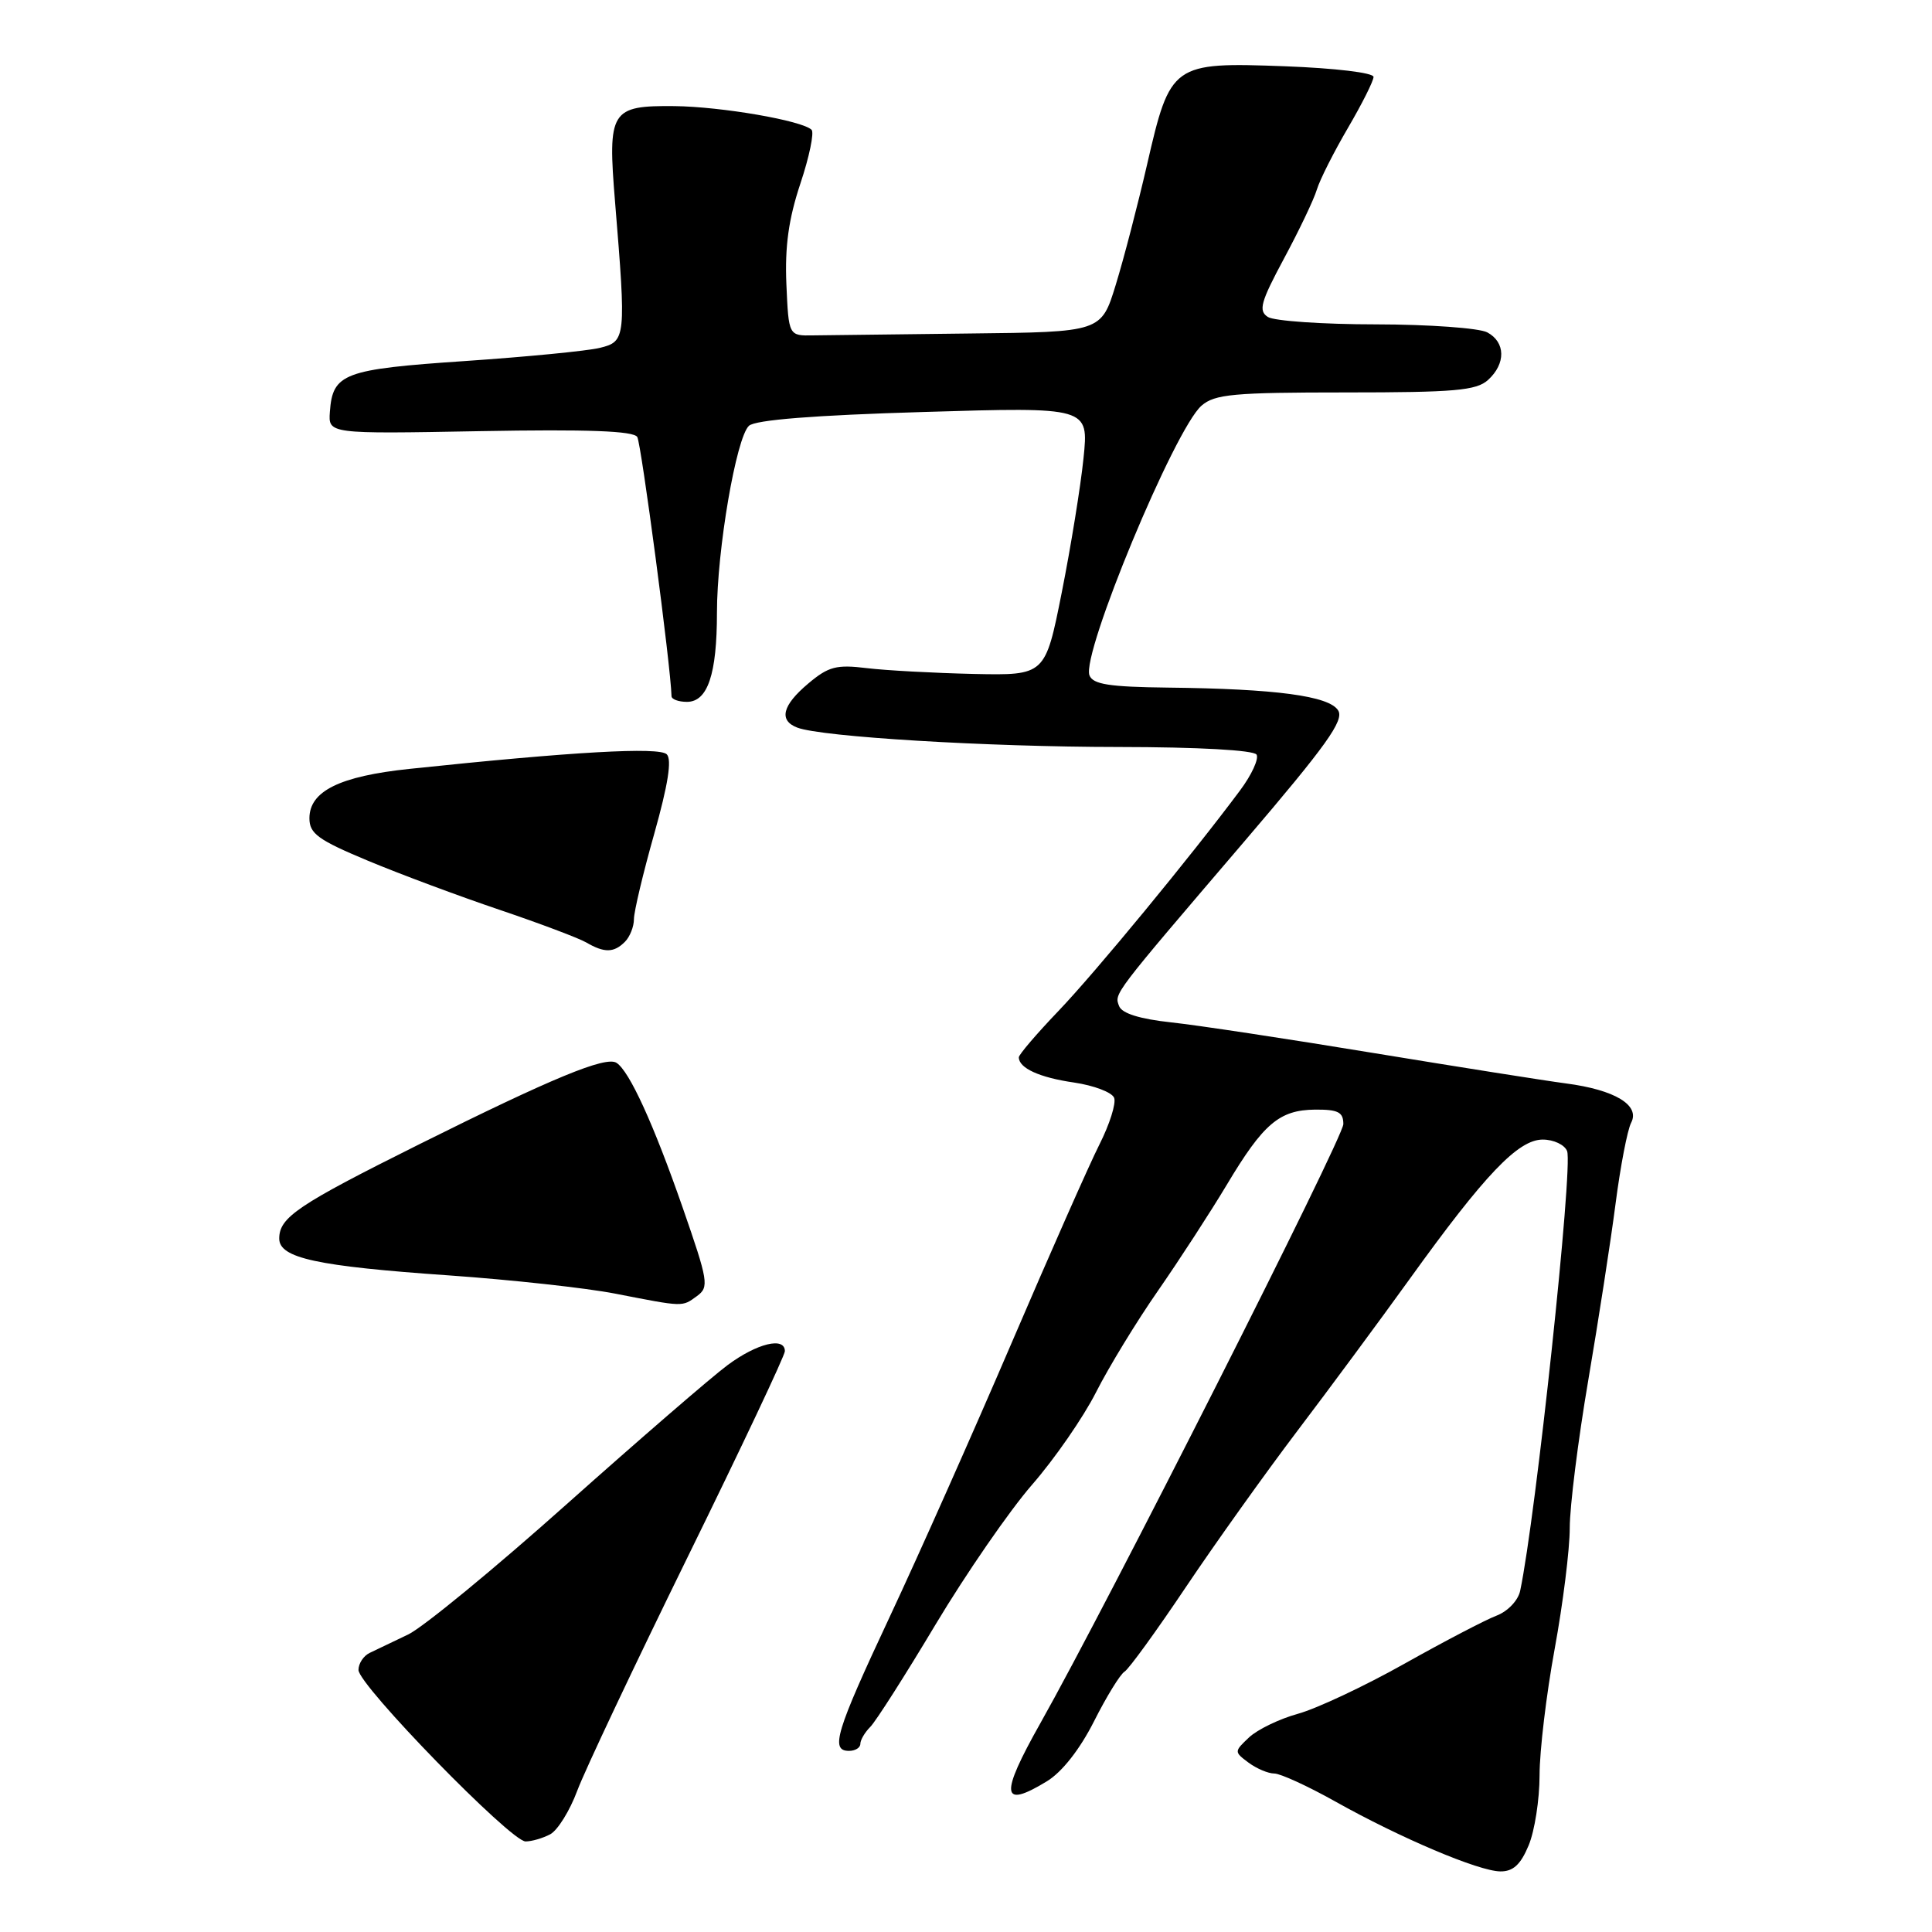 <?xml version="1.0" encoding="UTF-8" standalone="no"?>
<!DOCTYPE svg PUBLIC "-//W3C//DTD SVG 1.1//EN" "http://www.w3.org/Graphics/SVG/1.1/DTD/svg11.dtd" >
<svg xmlns="http://www.w3.org/2000/svg" xmlns:xlink="http://www.w3.org/1999/xlink" version="1.1" viewBox="0 0 256 256">
 <g >
 <path fill="currentColor"
d=" M 202.55 244.53 C 203.35 242.62 204.00 238.44 204.00 235.23 C 204.00 232.01 204.90 224.49 206.00 218.50 C 207.10 212.51 208.00 205.30 208.00 202.46 C 208.00 199.63 209.10 190.83 210.45 182.91 C 211.80 174.98 213.43 164.45 214.07 159.50 C 214.71 154.55 215.64 149.73 216.13 148.78 C 217.36 146.45 213.99 144.41 207.50 143.56 C 204.75 143.20 193.28 141.38 182.00 139.53 C 170.72 137.67 158.65 135.84 155.18 135.47 C 151.02 135.02 148.66 134.28 148.29 133.32 C 147.64 131.61 147.32 132.04 164.92 111.45 C 175.78 98.74 178.14 95.44 177.31 94.13 C 176.11 92.21 169.04 91.27 154.72 91.11 C 146.98 91.02 144.82 90.68 144.36 89.49 C 143.27 86.65 155.66 56.83 159.21 53.75 C 160.96 52.23 163.47 52.00 178.28 52.00 C 192.75 52.00 195.62 51.75 197.17 50.35 C 199.55 48.19 199.50 45.34 197.07 44.04 C 196.00 43.47 189.36 42.99 182.32 42.98 C 175.27 42.98 168.82 42.53 168.00 42.00 C 166.72 41.18 167.04 40.03 170.13 34.27 C 172.13 30.55 174.10 26.43 174.49 25.12 C 174.89 23.80 176.75 20.13 178.61 16.95 C 180.47 13.77 182.00 10.73 182.00 10.19 C 182.00 9.64 176.91 9.03 170.25 8.78 C 155.33 8.23 155.07 8.41 151.99 21.82 C 150.76 27.15 148.90 34.31 147.84 37.75 C 145.92 44.00 145.92 44.00 128.46 44.19 C 118.86 44.30 109.54 44.41 107.75 44.44 C 104.50 44.50 104.50 44.50 104.20 37.65 C 103.99 32.67 104.49 29.03 106.05 24.34 C 107.24 20.78 107.90 17.57 107.54 17.20 C 106.31 15.98 95.60 14.13 89.37 14.06 C 80.91 13.98 80.50 14.63 81.50 26.78 C 82.98 44.79 82.93 45.25 79.50 46.09 C 77.85 46.50 69.80 47.28 61.61 47.84 C 45.53 48.93 44.08 49.47 43.71 54.57 C 43.50 57.50 43.50 57.50 63.62 57.13 C 77.87 56.87 83.94 57.10 84.44 57.90 C 84.97 58.76 88.89 88.35 88.98 92.25 C 88.99 92.66 89.91 93.00 91.02 93.00 C 93.77 93.00 95.00 89.35 95.00 81.18 C 95.00 72.87 97.55 57.99 99.24 56.42 C 100.08 55.64 107.84 55.02 122.38 54.59 C 144.27 53.93 144.27 53.93 143.57 60.72 C 143.19 64.45 141.89 72.45 140.69 78.50 C 138.50 89.50 138.50 89.50 129.00 89.30 C 123.78 89.18 117.41 88.84 114.85 88.53 C 110.84 88.04 109.78 88.31 107.10 90.57 C 103.66 93.46 103.16 95.46 105.64 96.41 C 108.84 97.64 130.77 98.97 148.19 98.98 C 158.82 98.99 166.13 99.40 166.50 99.99 C 166.83 100.54 165.85 102.68 164.31 104.74 C 157.84 113.43 145.13 128.86 140.25 133.96 C 137.36 136.98 135.00 139.74 135.00 140.10 C 135.00 141.53 137.73 142.78 142.31 143.44 C 144.95 143.83 147.35 144.74 147.63 145.47 C 147.91 146.20 147.03 148.98 145.68 151.65 C 144.33 154.32 139.09 166.18 134.02 178.00 C 128.95 189.82 121.70 206.12 117.90 214.22 C 110.74 229.50 109.98 232.00 112.50 232.00 C 113.33 232.00 114.00 231.58 114.00 231.07 C 114.00 230.56 114.59 229.55 115.32 228.82 C 116.05 228.09 119.94 221.99 123.97 215.25 C 128.01 208.51 133.75 200.19 136.74 196.75 C 139.74 193.31 143.55 187.80 145.22 184.50 C 146.89 181.20 150.59 175.12 153.46 171.00 C 156.32 166.88 160.41 160.57 162.55 157.00 C 167.40 148.88 169.52 147.08 174.25 147.03 C 177.31 147.01 178.00 147.36 178.00 148.95 C 178.00 150.75 146.71 212.63 137.85 228.34 C 132.45 237.93 132.65 239.73 138.72 236.03 C 140.72 234.81 143.07 231.82 144.95 228.11 C 146.60 224.83 148.43 221.85 149.01 221.50 C 149.59 221.14 153.25 216.09 157.14 210.29 C 161.04 204.48 167.68 195.18 171.90 189.61 C 176.12 184.05 182.81 175.00 186.77 169.50 C 196.75 155.63 201.16 151.00 204.42 151.00 C 205.87 151.00 207.33 151.69 207.65 152.53 C 208.45 154.62 203.50 201.02 201.43 210.79 C 201.16 212.07 199.79 213.51 198.30 214.08 C 196.85 214.63 191.35 217.50 186.08 220.46 C 180.81 223.42 174.47 226.40 172.00 227.08 C 169.53 227.76 166.60 229.18 165.50 230.22 C 163.52 232.09 163.52 232.13 165.44 233.56 C 166.51 234.35 168.04 235.00 168.85 235.00 C 169.65 235.00 173.28 236.66 176.90 238.69 C 185.59 243.56 195.93 247.94 198.80 247.97 C 200.49 247.99 201.49 247.08 202.55 244.53 Z  M 72.91 243.05 C 73.89 242.52 75.50 239.94 76.48 237.30 C 77.46 234.66 84.06 220.70 91.13 206.29 C 98.21 191.87 104.00 179.61 104.00 179.04 C 104.00 177.09 100.31 177.99 96.40 180.89 C 94.26 182.48 84.66 190.78 75.08 199.32 C 65.50 207.87 56.05 215.64 54.08 216.58 C 52.11 217.52 49.83 218.61 49.00 219.01 C 48.17 219.40 47.50 220.42 47.50 221.28 C 47.50 223.29 67.68 244.00 69.64 244.00 C 70.46 244.00 71.93 243.57 72.91 243.05 Z  M 92.36 171.73 C 93.98 170.54 93.85 169.78 90.46 160.02 C 86.60 148.93 83.40 141.93 81.69 140.83 C 80.26 139.91 73.16 142.85 55.54 151.63 C 39.44 159.66 37.00 161.30 37.00 164.12 C 37.00 166.70 41.96 167.78 59.53 169.00 C 67.76 169.58 77.65 170.66 81.50 171.41 C 90.69 173.20 90.35 173.19 92.36 171.73 Z  M 82.80 124.80 C 83.46 124.14 84.00 122.79 84.00 121.79 C 84.00 120.80 85.21 115.71 86.69 110.48 C 88.52 103.98 89.05 100.65 88.35 99.95 C 87.35 98.95 75.90 99.60 54.27 101.88 C 45.01 102.85 41.00 104.83 41.00 108.43 C 41.00 110.46 42.16 111.30 48.75 114.05 C 53.01 115.83 60.85 118.75 66.18 120.55 C 71.50 122.35 76.67 124.30 77.68 124.88 C 80.08 126.28 81.34 126.26 82.80 124.80 Z "/>
</g>
</svg>